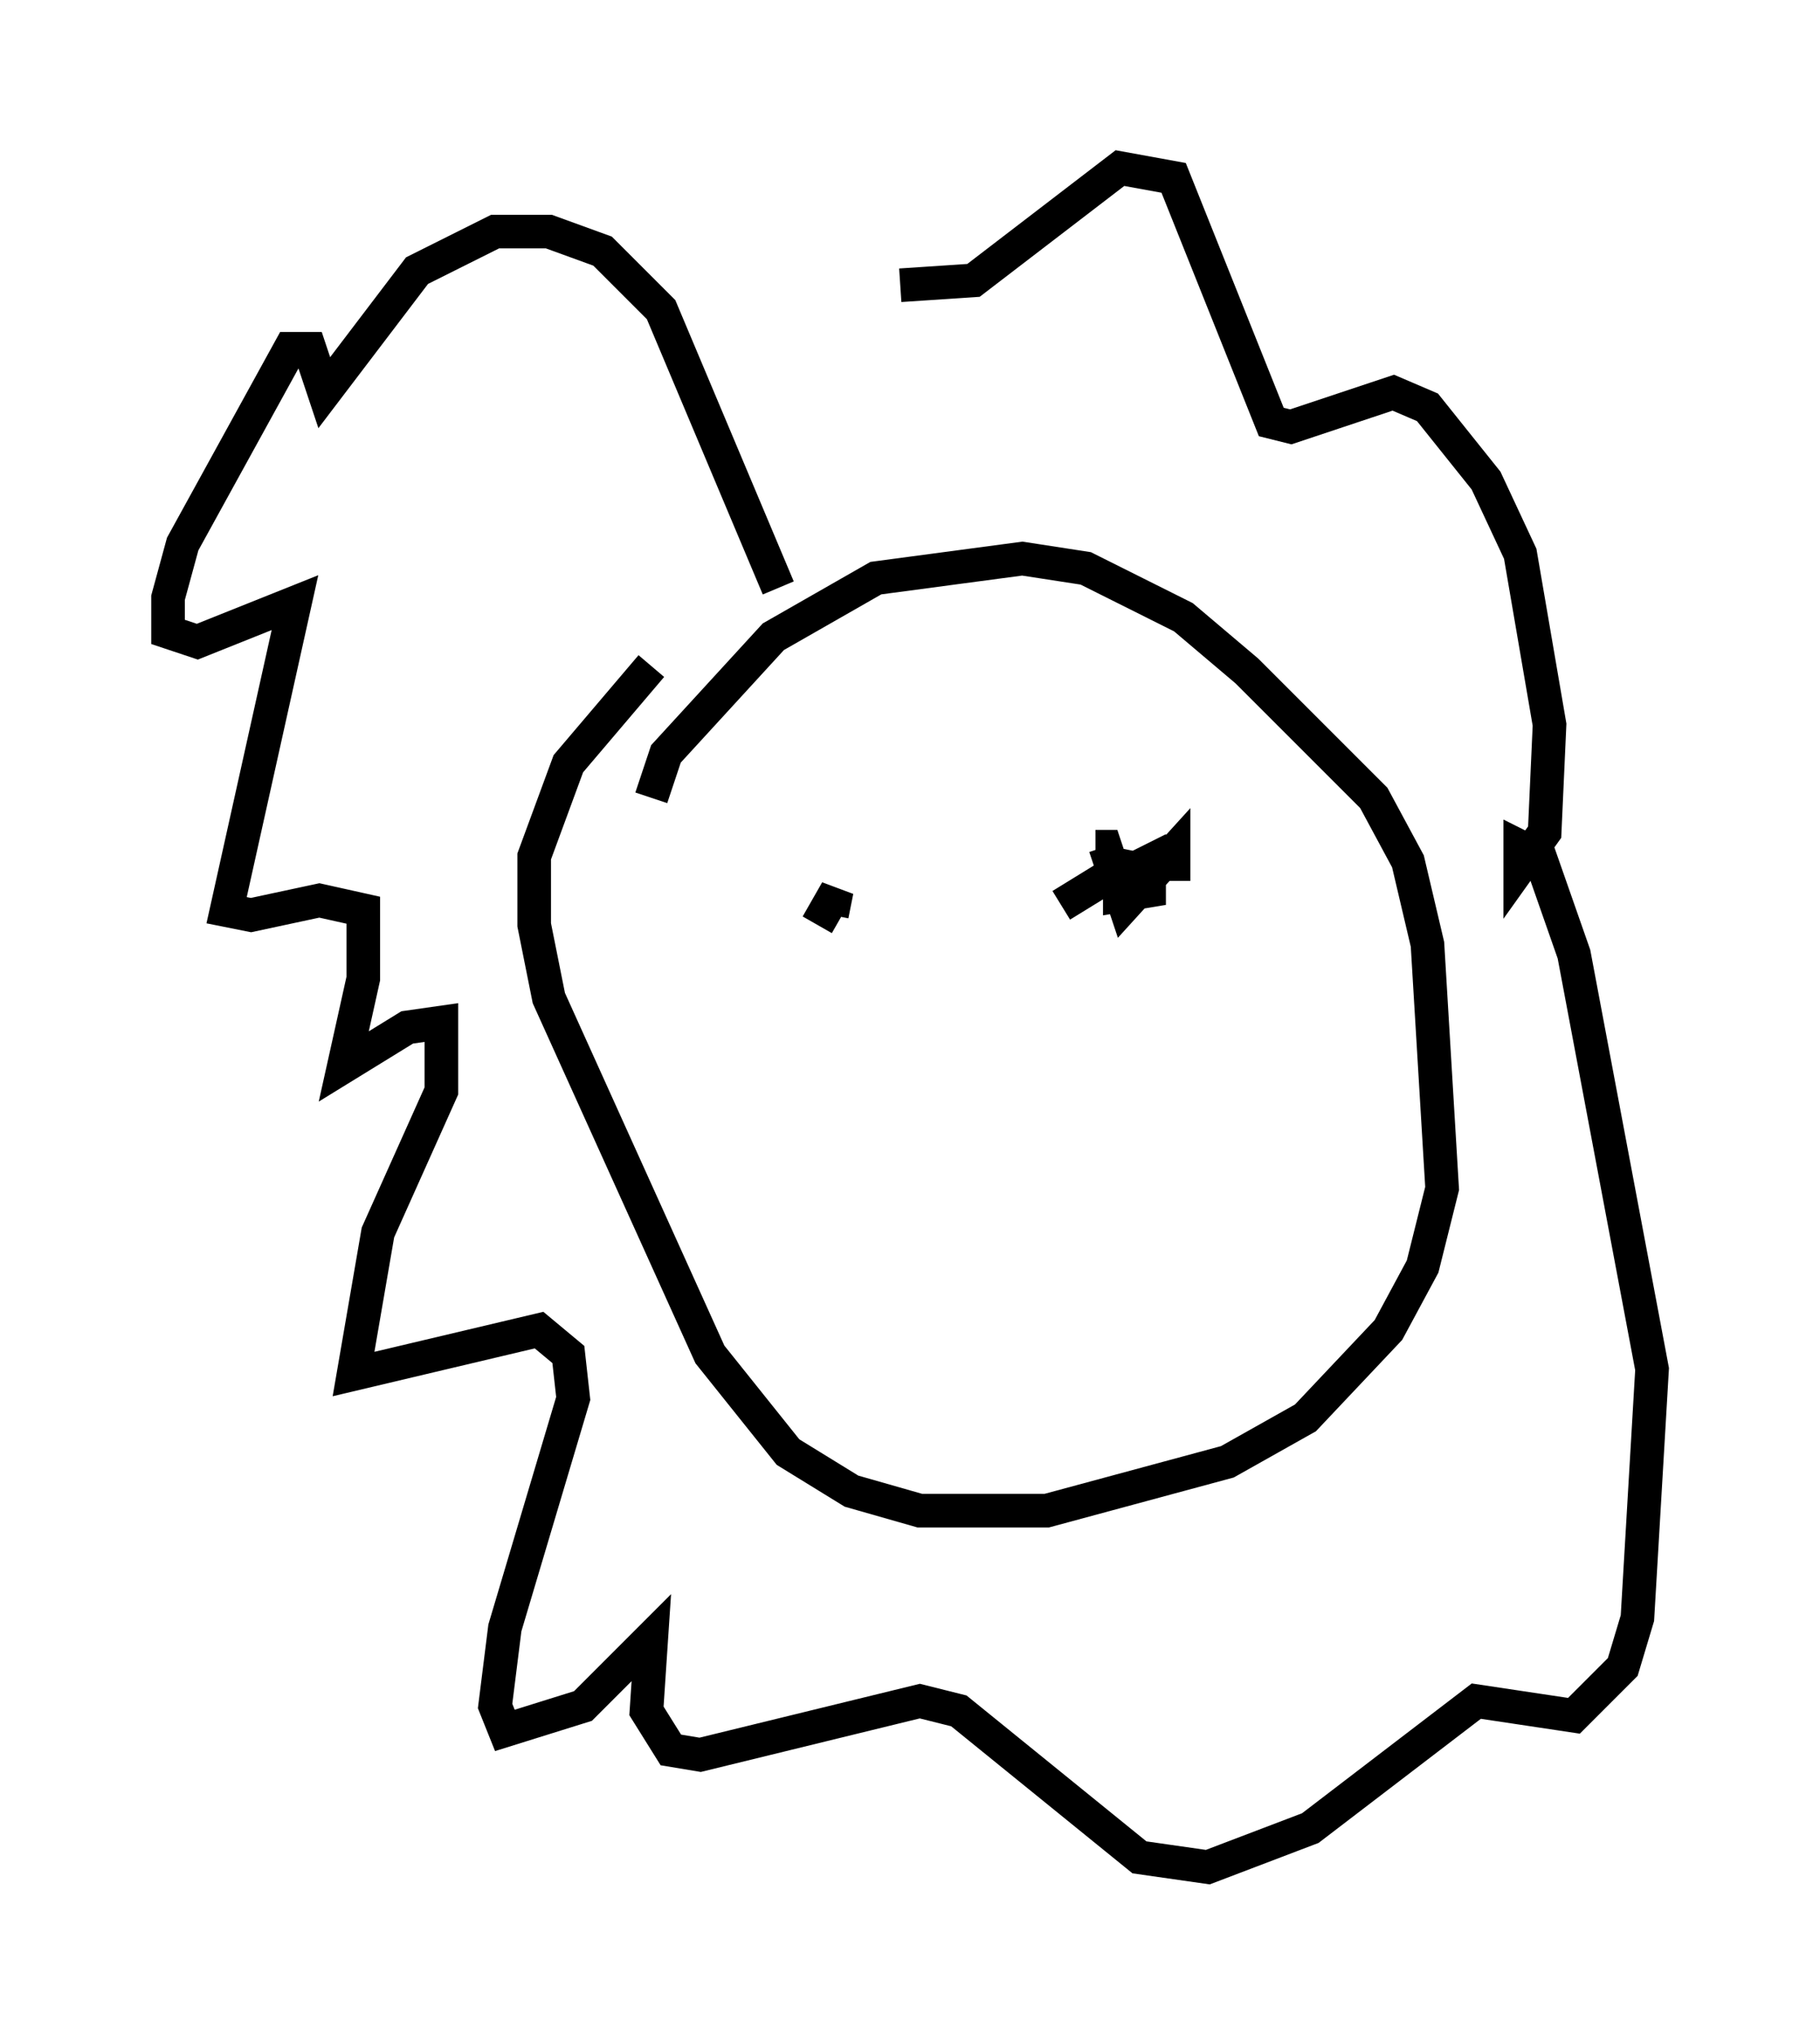 <?xml version="1.0" encoding="utf-8" ?>
<svg baseProfile="full" height="60.547" version="1.1" width="54.156" xmlns="http://www.w3.org/2000/svg" xmlns:ev="http://www.w3.org/2001/xml-events" xmlns:xlink="http://www.w3.org/1999/xlink"><defs /><rect fill="white" height="60.547" width="54.156" x="0" y="0" /><path d="M19.961, 24.318 m-0.581, -0.581 l0.436, -1.307 3.196, -3.486 l3.05, -1.743 4.358, -0.581 l1.888, 0.291 2.905, 1.453 l1.888, 1.598 3.777, 3.777 l1.017, 1.888 0.581, 2.469 l0.436, 7.263 -0.581, 2.324 l-1.017, 1.888 -2.469, 2.615 l-2.324, 1.307 -5.374, 1.453 l-3.777, 0.0 -2.034, -0.581 l-1.888, -1.162 -2.324, -2.905 l-4.793, -10.603 -0.436, -2.179 l0.0, -2.034 1.017, -2.76 l2.469, -2.905 m3.777, -2.324 l-3.486, -8.279 -1.743, -1.743 l-1.598, -0.581 -1.598, 0.0 l-2.324, 1.162 -2.76, 3.631 l-0.436, -1.307 -0.581, 0.0 l-3.196, 5.81 -0.436, 1.598 l0.0, 1.017 0.872, 0.291 l2.905, -1.162 -2.034, 9.151 l0.726, 0.145 2.034, -0.436 l1.307, 0.291 0.0, 2.034 l-0.581, 2.615 1.888, -1.162 l1.017, -0.145 0.0, 2.034 l-1.888, 4.212 -0.726, 4.212 l5.52, -1.307 0.872, 0.726 l0.145, 1.307 -2.034, 6.827 l-0.291, 2.324 0.291, 0.726 l2.324, -0.726 2.034, -2.034 l-0.145, 2.179 0.726, 1.162 l0.872, 0.145 6.536, -1.598 l1.162, 0.291 5.374, 4.358 l2.034, 0.291 3.05, -1.162 l4.939, -3.777 2.905, 0.436 l1.453, -1.453 0.436, -1.453 l0.436, -7.408 -2.324, -12.346 l-1.017, -2.905 -0.581, -0.291 l0.0, 0.581 0.726, -1.017 l0.145, -3.196 -0.872, -5.084 l-1.017, -2.179 -1.743, -2.179 l-1.017, -0.436 -3.05, 1.017 l-0.581, -0.145 -2.905, -7.263 l-1.598, -0.291 -4.358, 3.341 l-2.179, 0.145 m-2.034, 18.737 l0.145, -0.726 -0.581, 1.017 m10.603, -1.307 l0.0, -0.872 -1.453, 1.598 l-0.581, -1.743 -0.291, 0.0 m1.307, 0.436 l-0.291, 0.581 0.581, 0.0 l0.0, -0.581 -0.872, 0.436 l0.0, 0.581 0.872, -0.145 l0.0, -0.581 -0.726, -0.145 l-1.888, 1.162 " fill="none" stroke="black" stroke-width="1" /></svg>